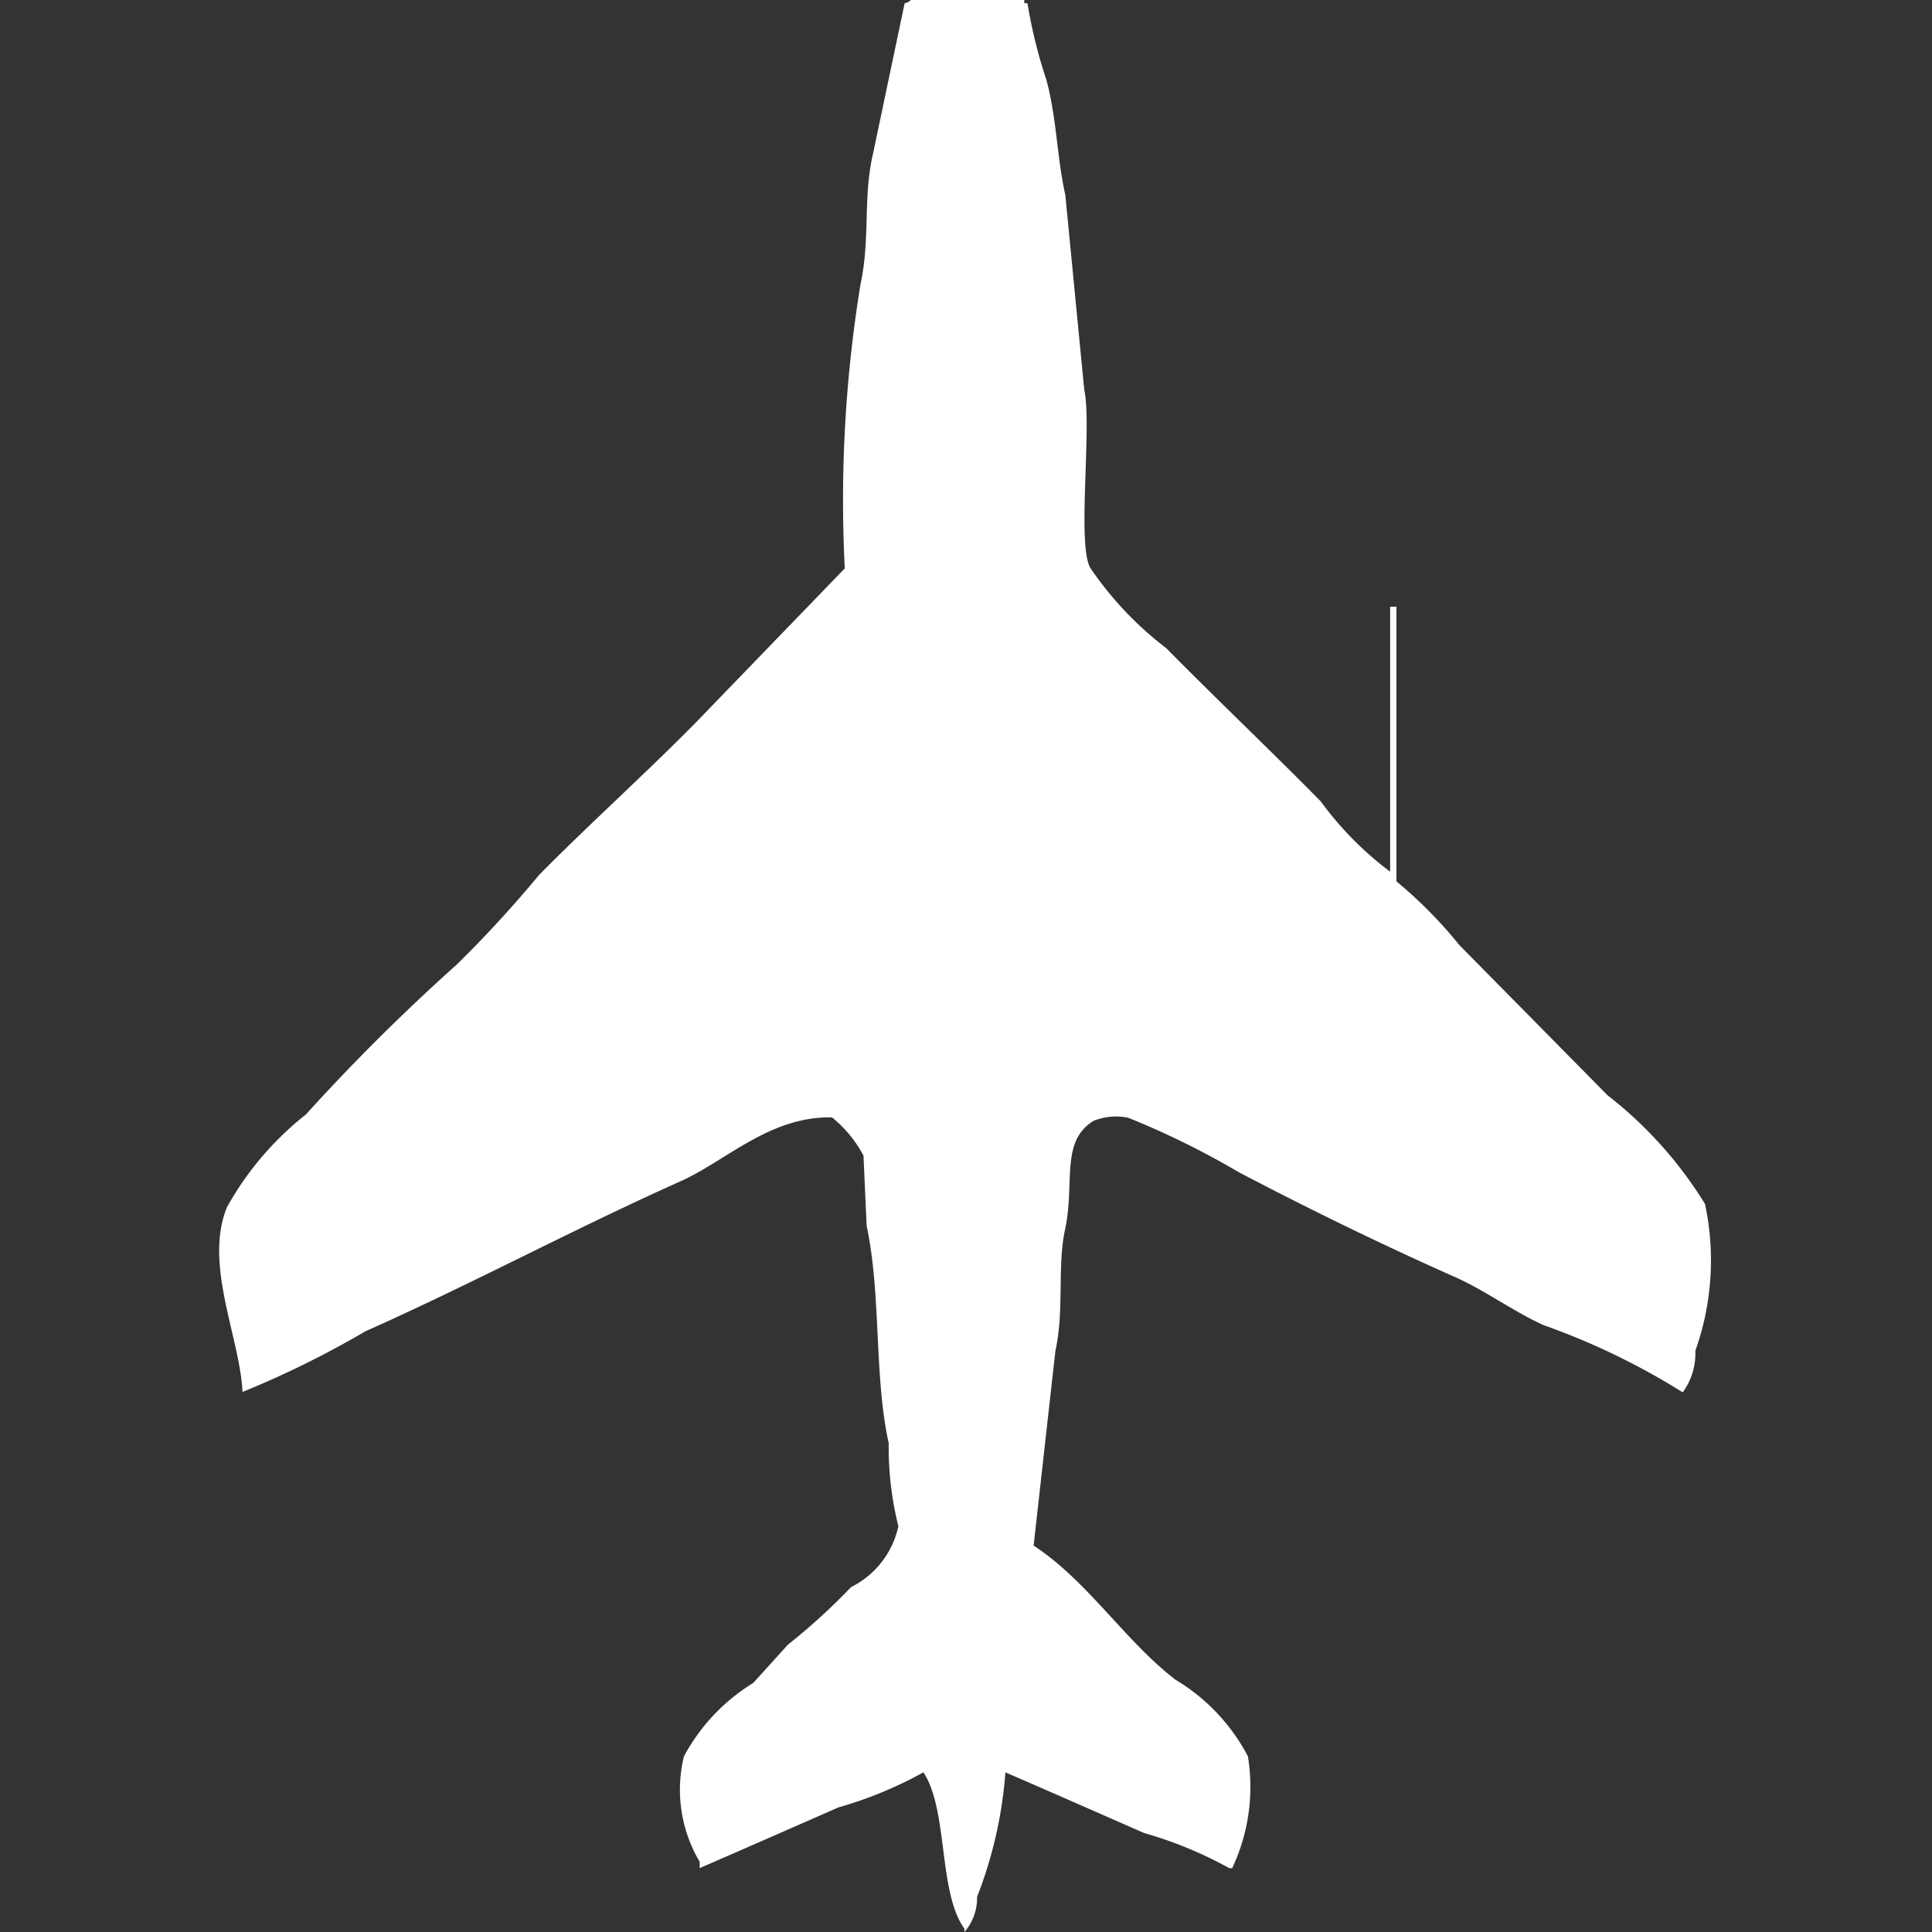 <svg xmlns="http://www.w3.org/2000/svg" width="40" height="40" viewBox="0 0 40 40">
  <rect x="0" y="0" width="40" height="40" fill="#333333" stroke="none"/>
  <defs>
    <style>
      .cls-1 {
        fill: #fff;
        fill-rule: evenodd;
      }
    </style>
  </defs>
  <path id="Color_Fill_1" data-name="Color Fill 1" class="cls-1" d="M18.358,0h2.349V0.066h0.065a10.345,10.345,0,0,0,.392,1.587c0.215,0.785.22,1.632,0.392,2.38l0.392,4.033c0.166,0.764-.159,3.239.131,3.7a7.119,7.119,0,0,0,1.566,1.653c1.055,1.069,2.143,2.1,3.2,3.173a6.877,6.877,0,0,0,1.436,1.455V12.562h0.131v5.686a9.258,9.258,0,0,1,1.305,1.322l3.067,3.108A8.464,8.464,0,0,1,34.8,24.926a5.576,5.576,0,0,1-.2,3.041,1.364,1.364,0,0,1-.261.86,14.557,14.557,0,0,0-2.872-1.388c-0.607-.27-1.221-0.722-1.827-0.992-1.552-.69-3.03-1.411-4.5-2.182a17.052,17.052,0,0,0-2.284-1.124,1.257,1.257,0,0,0-.718.066c-0.691.432-.379,1.275-0.587,2.248-0.167.777-.012,1.659-0.2,2.512L20.9,32c1.119,0.731,1.889,1.972,2.937,2.777a4.024,4.024,0,0,1,1.5,1.587,3.945,3.945,0,0,1-.326,2.314H24.95a8.332,8.332,0,0,0-1.762-.727c-0.93-.408-1.913-0.842-2.872-1.256a8.9,8.9,0,0,1-.587,2.578,1.072,1.072,0,0,1-.261.727V39.934c-0.549-.763-0.33-2.446-0.849-3.24a8.33,8.33,0,0,1-1.762.727c-0.927.407-1.918,0.843-2.871,1.256V38.546a2.922,2.922,0,0,1-.326-2.182,4.006,4.006,0,0,1,1.436-1.521l0.718-.793a12.68,12.68,0,0,0,1.305-1.19A1.844,1.844,0,0,0,18.1,31.6a6.728,6.728,0,0,1-.2-1.719c-0.307-1.388-.152-3.073-0.457-4.5q-0.033-.727-0.065-1.454a2.552,2.552,0,0,0-.653-0.793c-1.289-.025-2.191.9-3.133,1.322-2.234,1-4.292,2.111-6.526,3.107a19.817,19.817,0,0,1-2.545,1.256C4.468,27.69,3.714,26.17,4.2,24.992a6.418,6.418,0,0,1,1.632-1.917A42.18,42.18,0,0,1,8.96,19.967a24.6,24.6,0,0,0,1.7-1.851c1.066-1.08,2.2-2.094,3.263-3.174l3.067-3.174a27.818,27.818,0,0,1,.326-5.884c0.206-.951.046-1.8,0.261-2.711l0.653-3.107A0.223,0.223,0,0,0,18.358,0Z" transform="translate(0.5)"/>
</svg>
